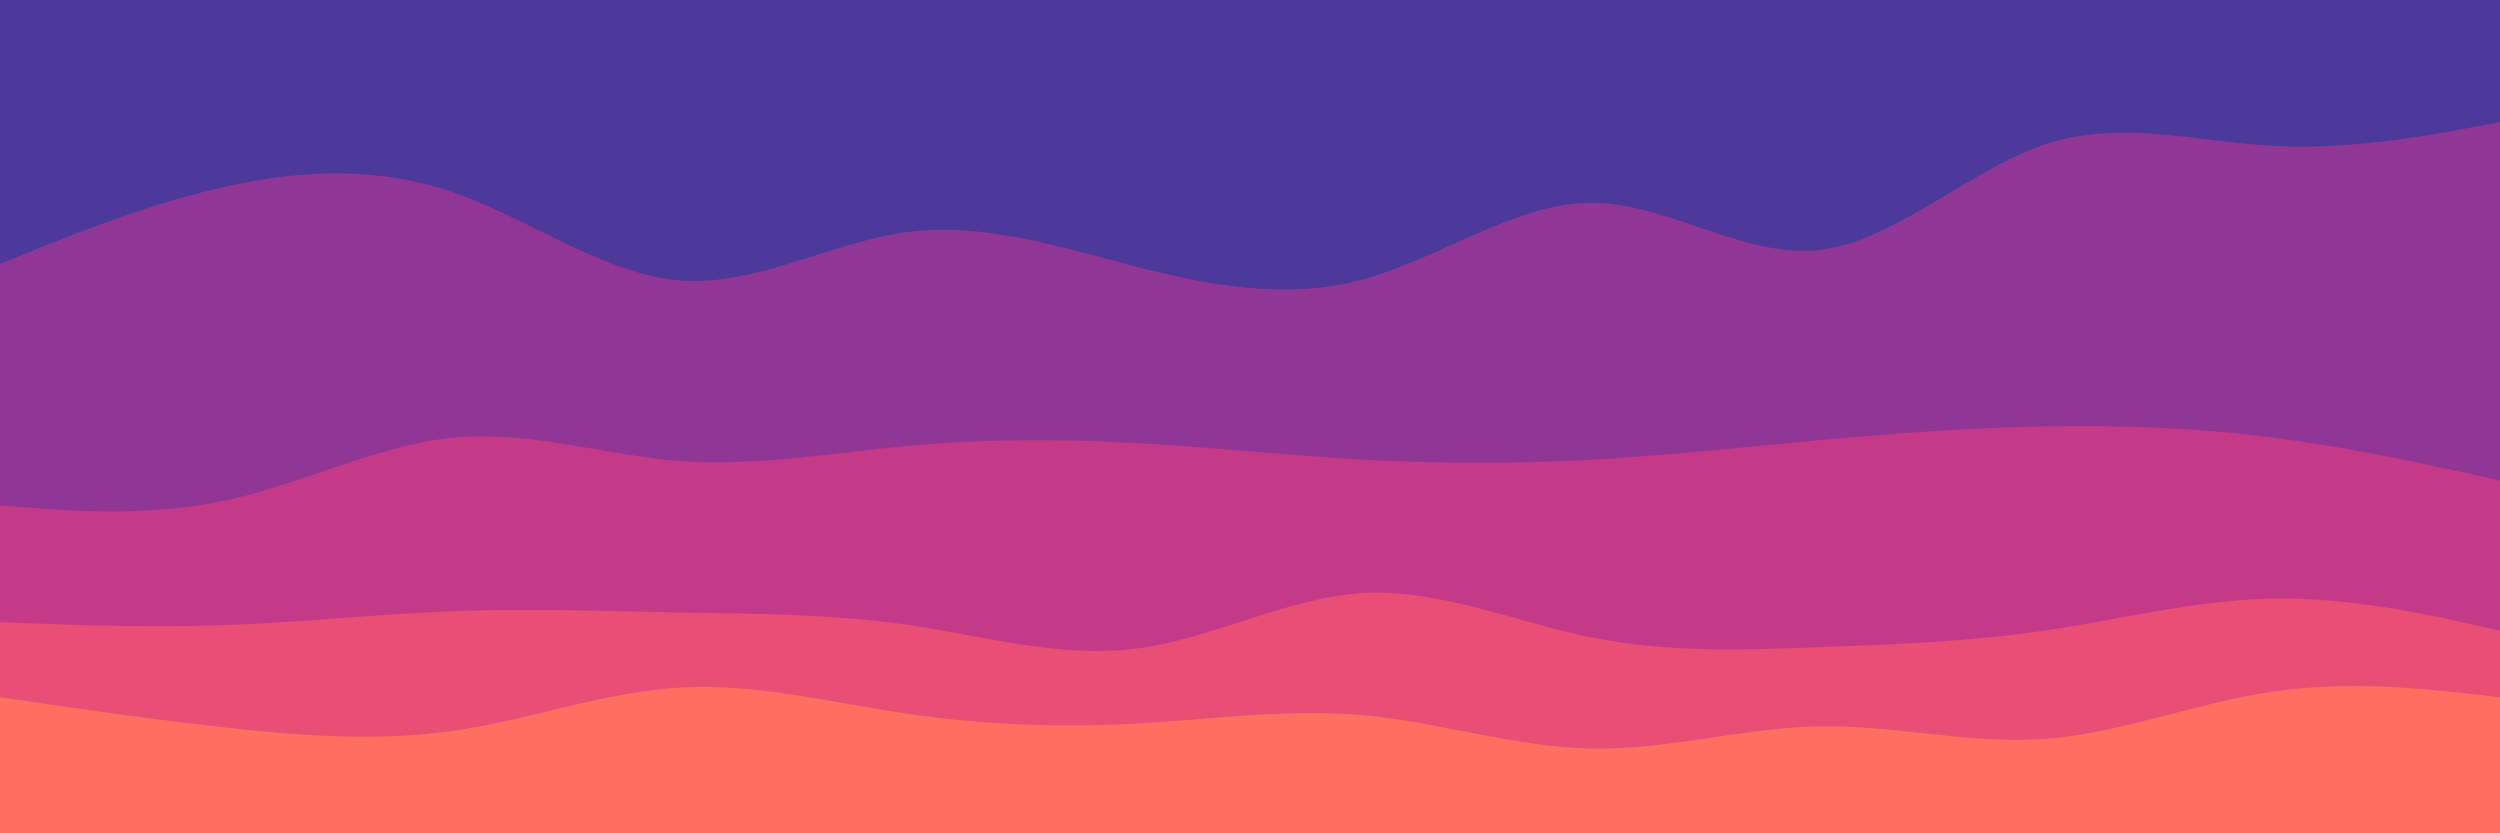<svg id="visual" viewBox="0 0 900 300" width="900" height="300" xmlns="http://www.w3.org/2000/svg" xmlns:xlink="http://www.w3.org/1999/xlink" version="1.1"><path d="M0 97L13.7 91.5C27.3 86 54.7 75 82 69C109.3 63 136.7 62 163.8 71.5C191 81 218 101 245.2 103C272.3 105 299.7 89 327 85.5C354.3 82 381.7 91 409 98C436.3 105 463.7 110 491 102.5C518.3 95 545.7 75 573 75C600.3 75 627.7 95 654.8 92C682 89 709 63 736.2 54C763.3 45 790.7 53 818 54.5C845.3 56 872.7 51 886.3 48.5L900 46L900 0L886.3 0C872.7 0 845.3 0 818 0C790.7 0 763.3 0 736.2 0C709 0 682 0 654.8 0C627.7 0 600.3 0 573 0C545.7 0 518.3 0 491 0C463.7 0 436.3 0 409 0C381.7 0 354.3 0 327 0C299.7 0 272.3 0 245.2 0C218 0 191 0 163.8 0C136.7 0 109.3 0 82 0C54.7 0 27.3 0 13.7 0L0 0Z" fill="#4c399a"></path><path d="M0 184L13.7 185C27.3 186 54.7 188 82 182C109.3 176 136.7 162 163.8 159.5C191 157 218 166 245.2 168C272.3 170 299.7 165 327 162.5C354.3 160 381.7 160 409 161.5C436.3 163 463.7 166 491 167.5C518.3 169 545.7 169 573 167.5C600.3 166 627.7 163 654.8 160.5C682 158 709 156 736.2 155.5C763.3 155 790.7 156 818 159.5C845.3 163 872.7 169 886.3 172L900 175L900 44L886.3 46.5C872.7 49 845.3 54 818 52.5C790.7 51 763.3 43 736.2 52C709 61 682 87 654.8 90C627.7 93 600.3 73 573 73C545.7 73 518.3 93 491 100.5C463.7 108 436.3 103 409 96C381.7 89 354.3 80 327 83.5C299.7 87 272.3 103 245.2 101C218 99 191 79 163.8 69.5C136.7 60 109.3 61 82 67C54.7 73 27.3 84 13.7 89.5L0 95Z" fill="#923696"></path><path d="M0 226L13.7 226.5C27.3 227 54.7 228 82 227C109.3 226 136.7 223 163.8 222C191 221 218 222 245.2 222.5C272.3 223 299.7 223 327 227C354.3 231 381.7 239 409 235.5C436.3 232 463.7 217 491 215.5C518.3 214 545.7 226 573 231.5C600.3 237 627.7 236 654.8 235C682 234 709 233 736.2 229C763.3 225 790.7 218 818 217.5C845.3 217 872.7 223 886.3 226L900 229L900 173L886.3 170C872.7 167 845.3 161 818 157.5C790.7 154 763.3 153 736.2 153.5C709 154 682 156 654.8 158.5C627.7 161 600.3 164 573 165.5C545.7 167 518.3 167 491 165.5C463.7 164 436.3 161 409 159.5C381.7 158 354.3 158 327 160.5C299.7 163 272.3 168 245.2 166C218 164 191 155 163.8 157.5C136.7 160 109.3 174 82 180C54.7 186 27.3 184 13.7 183L0 182Z" fill="#c53a88"></path><path d="M0 253L13.7 255C27.3 257 54.7 261 82 264C109.3 267 136.7 269 163.8 265C191 261 218 251 245.2 249.5C272.3 248 299.7 255 327 259C354.3 263 381.7 264 409 262.5C436.3 261 463.7 257 491 259.5C518.3 262 545.7 271 573 271.5C600.3 272 627.7 264 654.8 263.5C682 263 709 270 736.2 268C763.3 266 790.7 255 818 251C845.3 247 872.7 250 886.3 251.5L900 253L900 227L886.3 224C872.7 221 845.3 215 818 215.5C790.7 216 763.3 223 736.2 227C709 231 682 232 654.8 233C627.7 234 600.3 235 573 229.5C545.7 224 518.3 212 491 213.5C463.7 215 436.3 230 409 233.5C381.7 237 354.3 229 327 225C299.7 221 272.3 221 245.2 220.5C218 220 191 219 163.8 220C136.7 221 109.3 224 82 225C54.7 226 27.3 225 13.7 224.5L0 224Z" fill="#e94e75"></path><path d="M0 301L13.7 301C27.3 301 54.7 301 82 301C109.3 301 136.7 301 163.8 301C191 301 218 301 245.2 301C272.3 301 299.7 301 327 301C354.3 301 381.7 301 409 301C436.3 301 463.7 301 491 301C518.3 301 545.7 301 573 301C600.3 301 627.7 301 654.8 301C682 301 709 301 736.2 301C763.3 301 790.7 301 818 301C845.3 301 872.7 301 886.3 301L900 301L900 251L886.3 249.5C872.7 248 845.3 245 818 249C790.7 253 763.3 264 736.2 266C709 268 682 261 654.8 261.5C627.7 262 600.3 270 573 269.5C545.7 269 518.3 260 491 257.5C463.7 255 436.3 259 409 260.5C381.7 262 354.3 261 327 257C299.7 253 272.3 246 245.2 247.5C218 249 191 259 163.8 263C136.7 267 109.3 265 82 262C54.7 259 27.3 255 13.7 253L0 251Z" fill="#ff6f61"></path></svg>